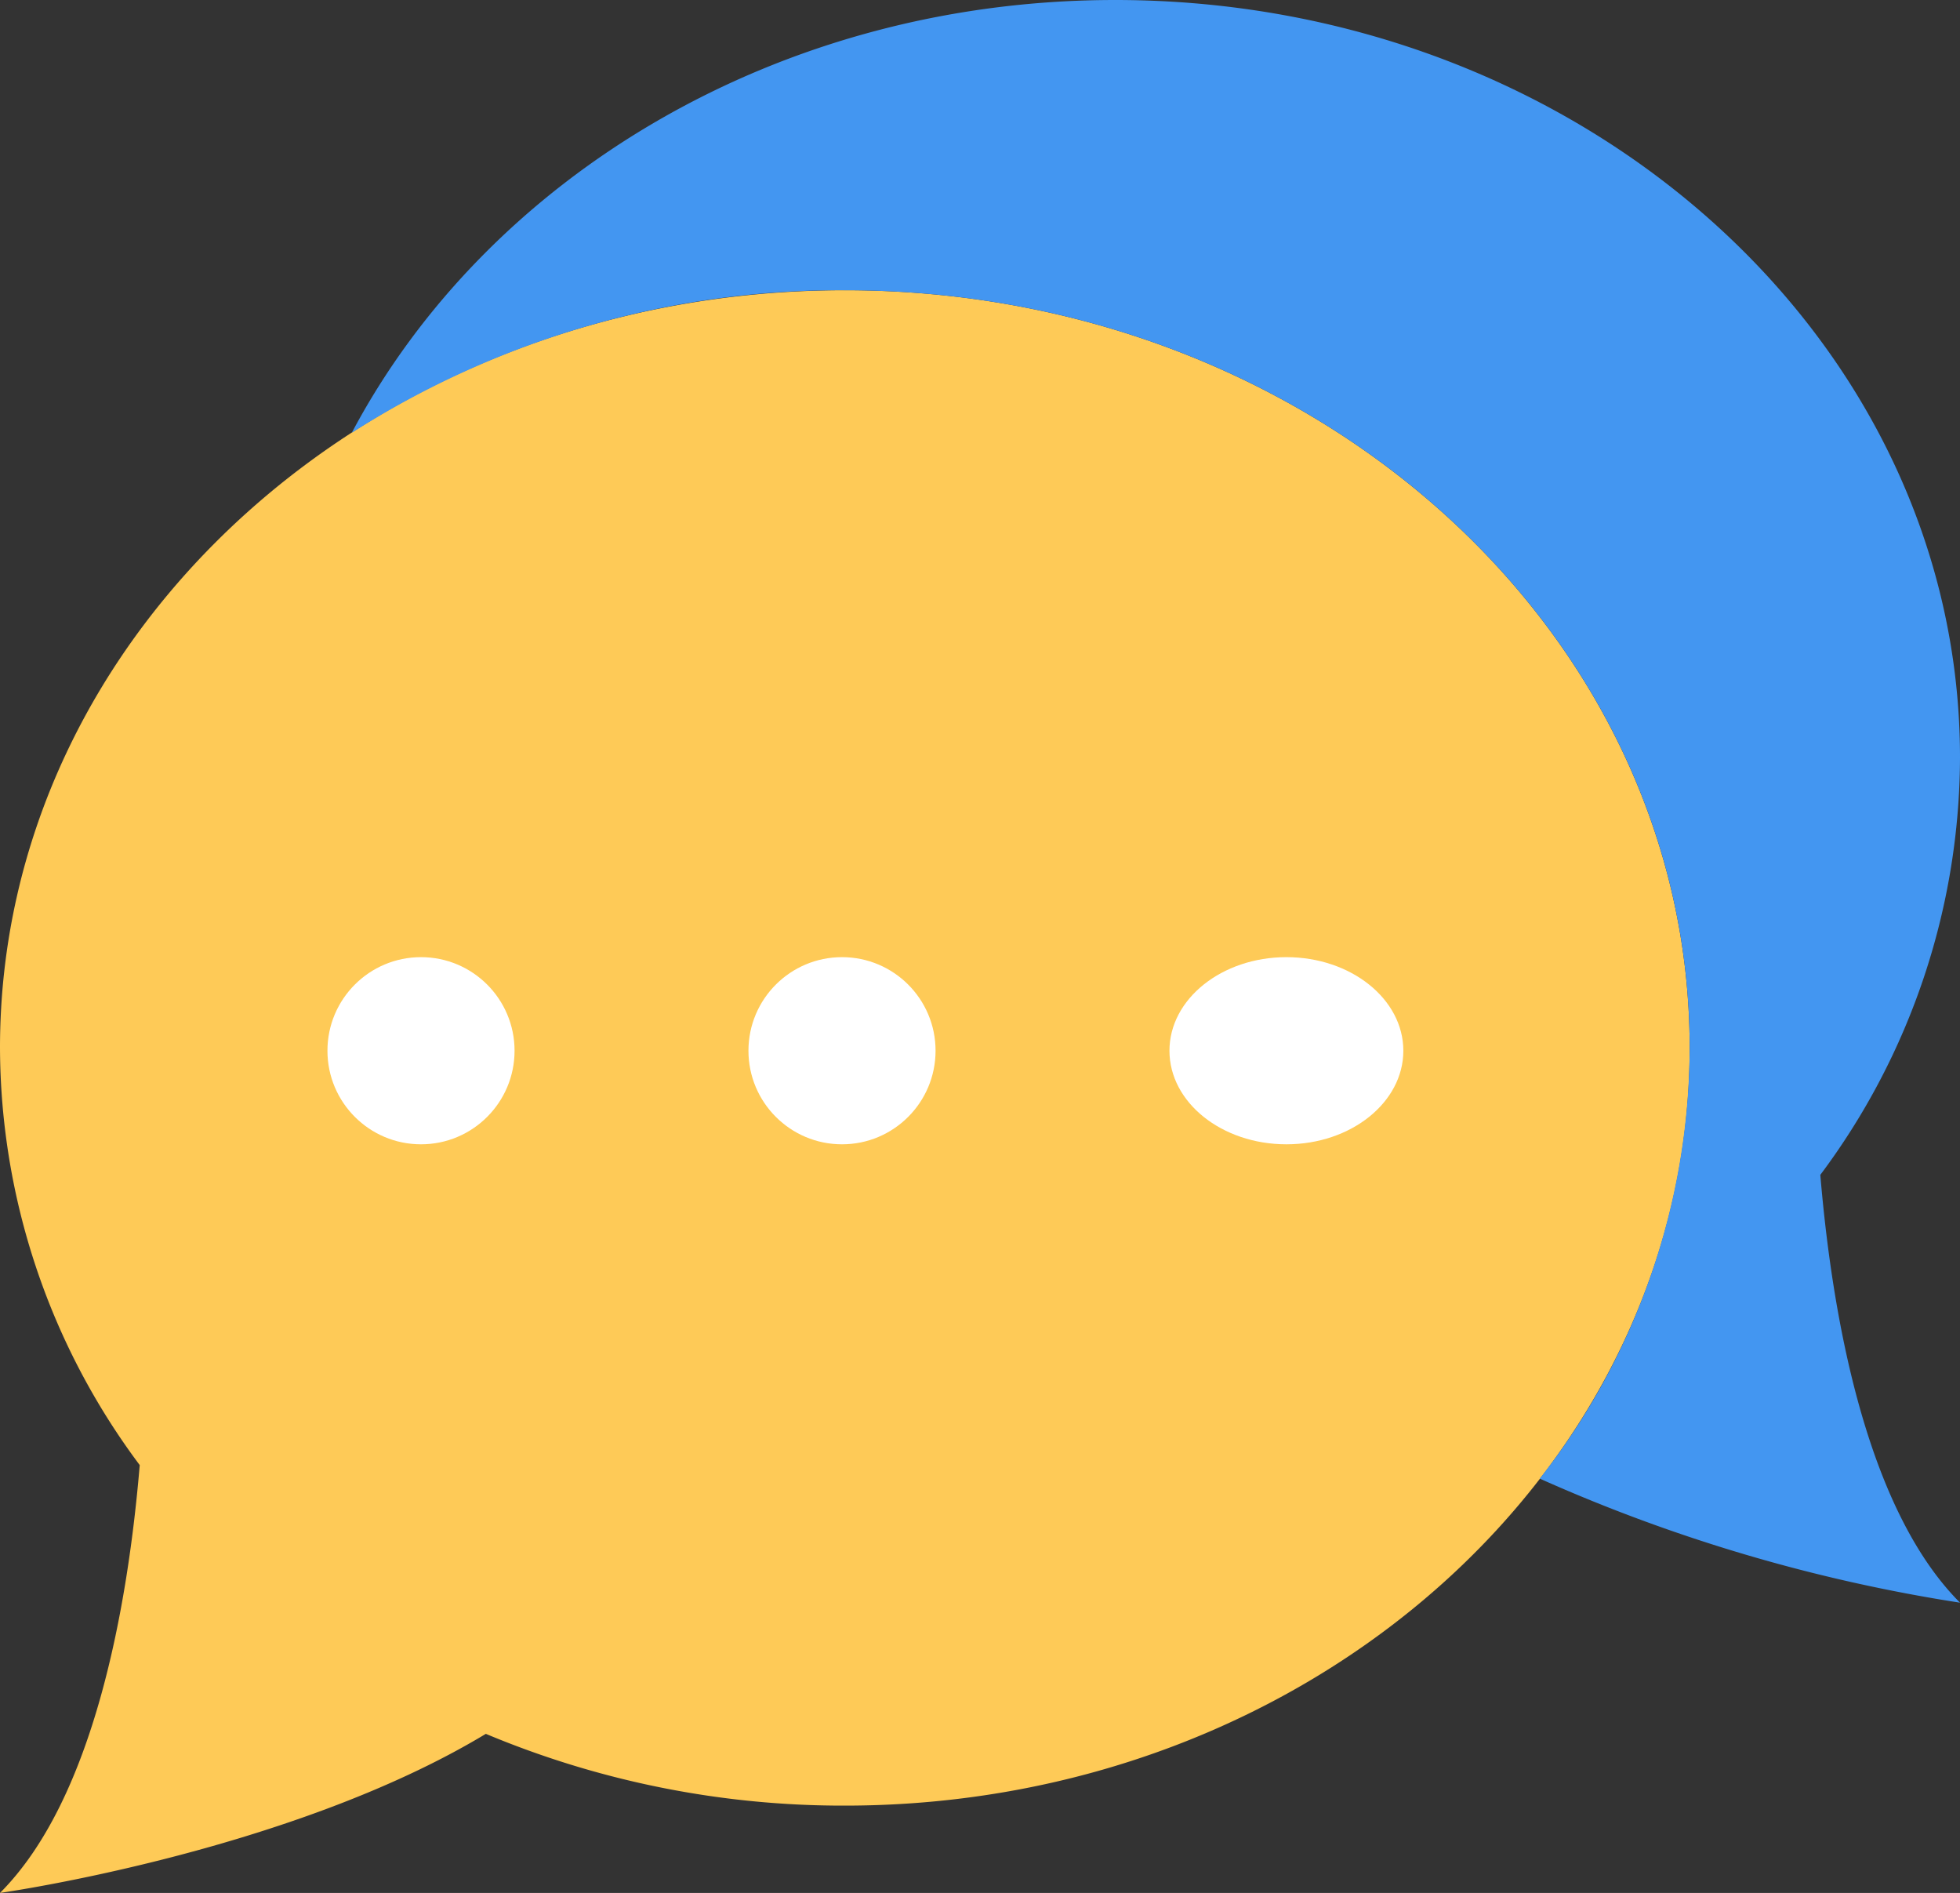 <svg id="advantages06" xmlns="http://www.w3.org/2000/svg" width="41.9" height="40.457" viewBox="0 0 41.9 40.457">
  <rect x="0" y="0" width="41.9" height="40.457" fill="#333333" stroke="none"/>
  <path id="패스_4979" data-name="패스 4979" d="M866.061,3409.586c-9.975,0-18.061,7.25-18.061,16.193a14.95,14.95,0,0,0,2.987,8.917c-.248,2.955-.961,7.117-2.987,9.144,0,0,6.192-.869,10.386-3.4a19.741,19.741,0,0,0,7.674,1.534c9.975,0,18.061-7.25,18.061-16.193S876.036,3409.586,866.061,3409.586Z" transform="translate(-848 -3403.383)" fill="#feca57"/>
  <path id="패스_4980" data-name="패스 4980" d="M892.791,3417.193c0-8.943-8.086-16.193-18.061-16.193-7.2,0-13.419,3.781-16.319,9.25a19.41,19.41,0,0,1,10.54-3.047c9.975,0,18.061,7.25,18.061,16.193a14.99,14.99,0,0,1-3.205,9.206,35.249,35.249,0,0,0,8.985,2.652c-2.026-2.027-2.739-6.188-2.987-9.144A14.949,14.949,0,0,0,892.791,3417.193Z" transform="translate(-850.891 -3401)" fill="#4396f1"/>
  <circle id="타원_505" data-name="타원 505" cx="2" cy="2" r="2" transform="translate(7 20.457)" fill="#fff"/>
  <circle id="타원_506" data-name="타원 506" cx="2" cy="2" r="2" transform="translate(16 20.457)" fill="#fff"/>
  <ellipse id="타원_507" data-name="타원 507" cx="2.5" cy="2" rx="2.5" ry="2" transform="translate(25 20.457)" fill="#fff"/>
</svg>
